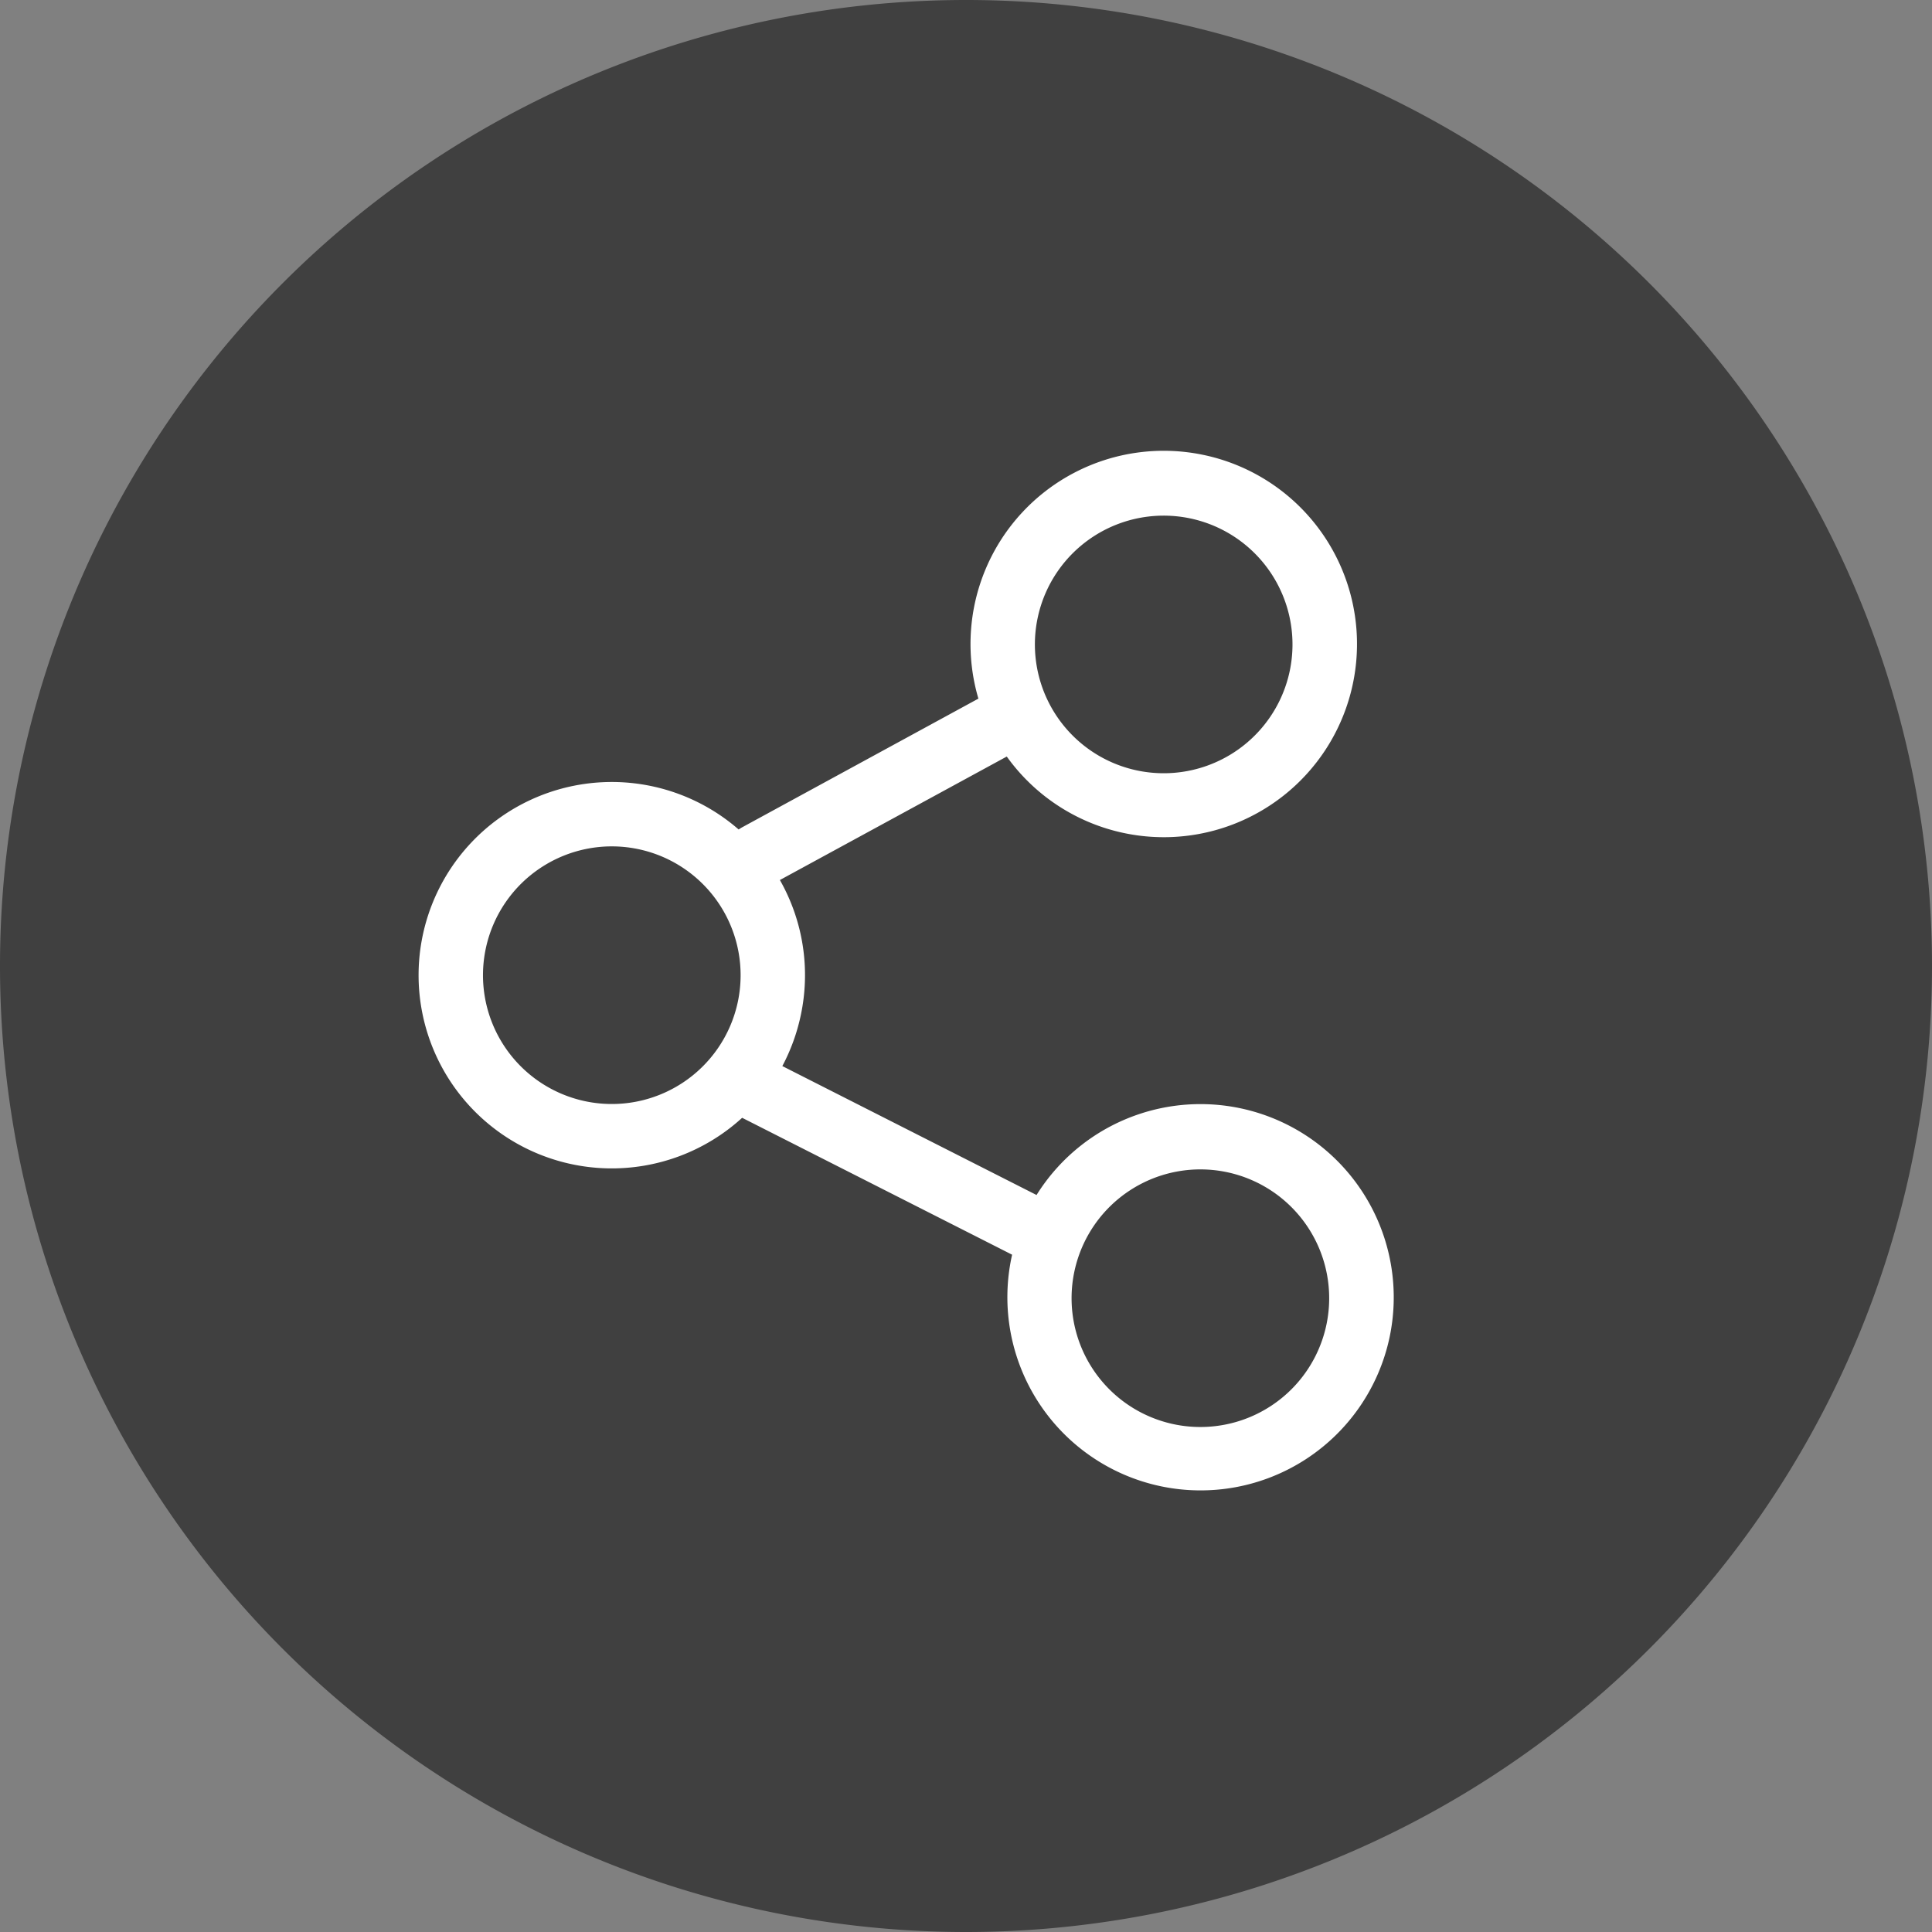 <?xml version="1.0" standalone="no"?><!DOCTYPE svg PUBLIC "-//W3C//DTD SVG 1.1//EN" "http://www.w3.org/Graphics/SVG/1.1/DTD/svg11.dtd"><svg t="1590473278913" class="icon" viewBox="0 0 1024 1024" version="1.1" xmlns="http://www.w3.org/2000/svg" p-id="12687" width="48" height="48" xmlns:xlink="http://www.w3.org/1999/xlink"><rect x="0" y="0" width="1024" height="1024" fill="#808080" stroke="none"/><defs><style type="text/css"></style></defs><path d="M512 512m-512 0a512 512 0 1 0 1024 0 512 512 0 1 0-1024 0Z" fill="#000000" opacity=".5" p-id="12688"></path><path d="M638.123 241.169a102.4 102.4 0 1 1-104.516 159.812L413.355 466.432a102.007 102.007 0 0 1 11.059 71.731 102.451 102.451 0 0 1-9.762 26.88l134.741 68.335a102.434 102.434 0 0 1 187.102 75.452 102.4 102.4 0 0 1-200.329-42.581l0.273-1.229-143.087-72.567a102.4 102.4 0 1 1-1.86-152.815l1.451-0.922 125.628-68.437a102.4 102.4 0 0 1 119.535-129.109z m-68.557 432.179a68.267 68.267 0 1 0 133.547 28.382 68.267 68.267 0 0 0-133.547-28.382z m-312.081-170.667a68.267 68.267 0 1 0 133.564 28.382 68.267 68.267 0 0 0-133.564-28.382zM550.059 327.134a68.267 68.267 0 1 0 133.547 28.399 68.267 68.267 0 0 0-133.547-28.399z" fill="#FFFFFF" p-id="12689"></path></svg>